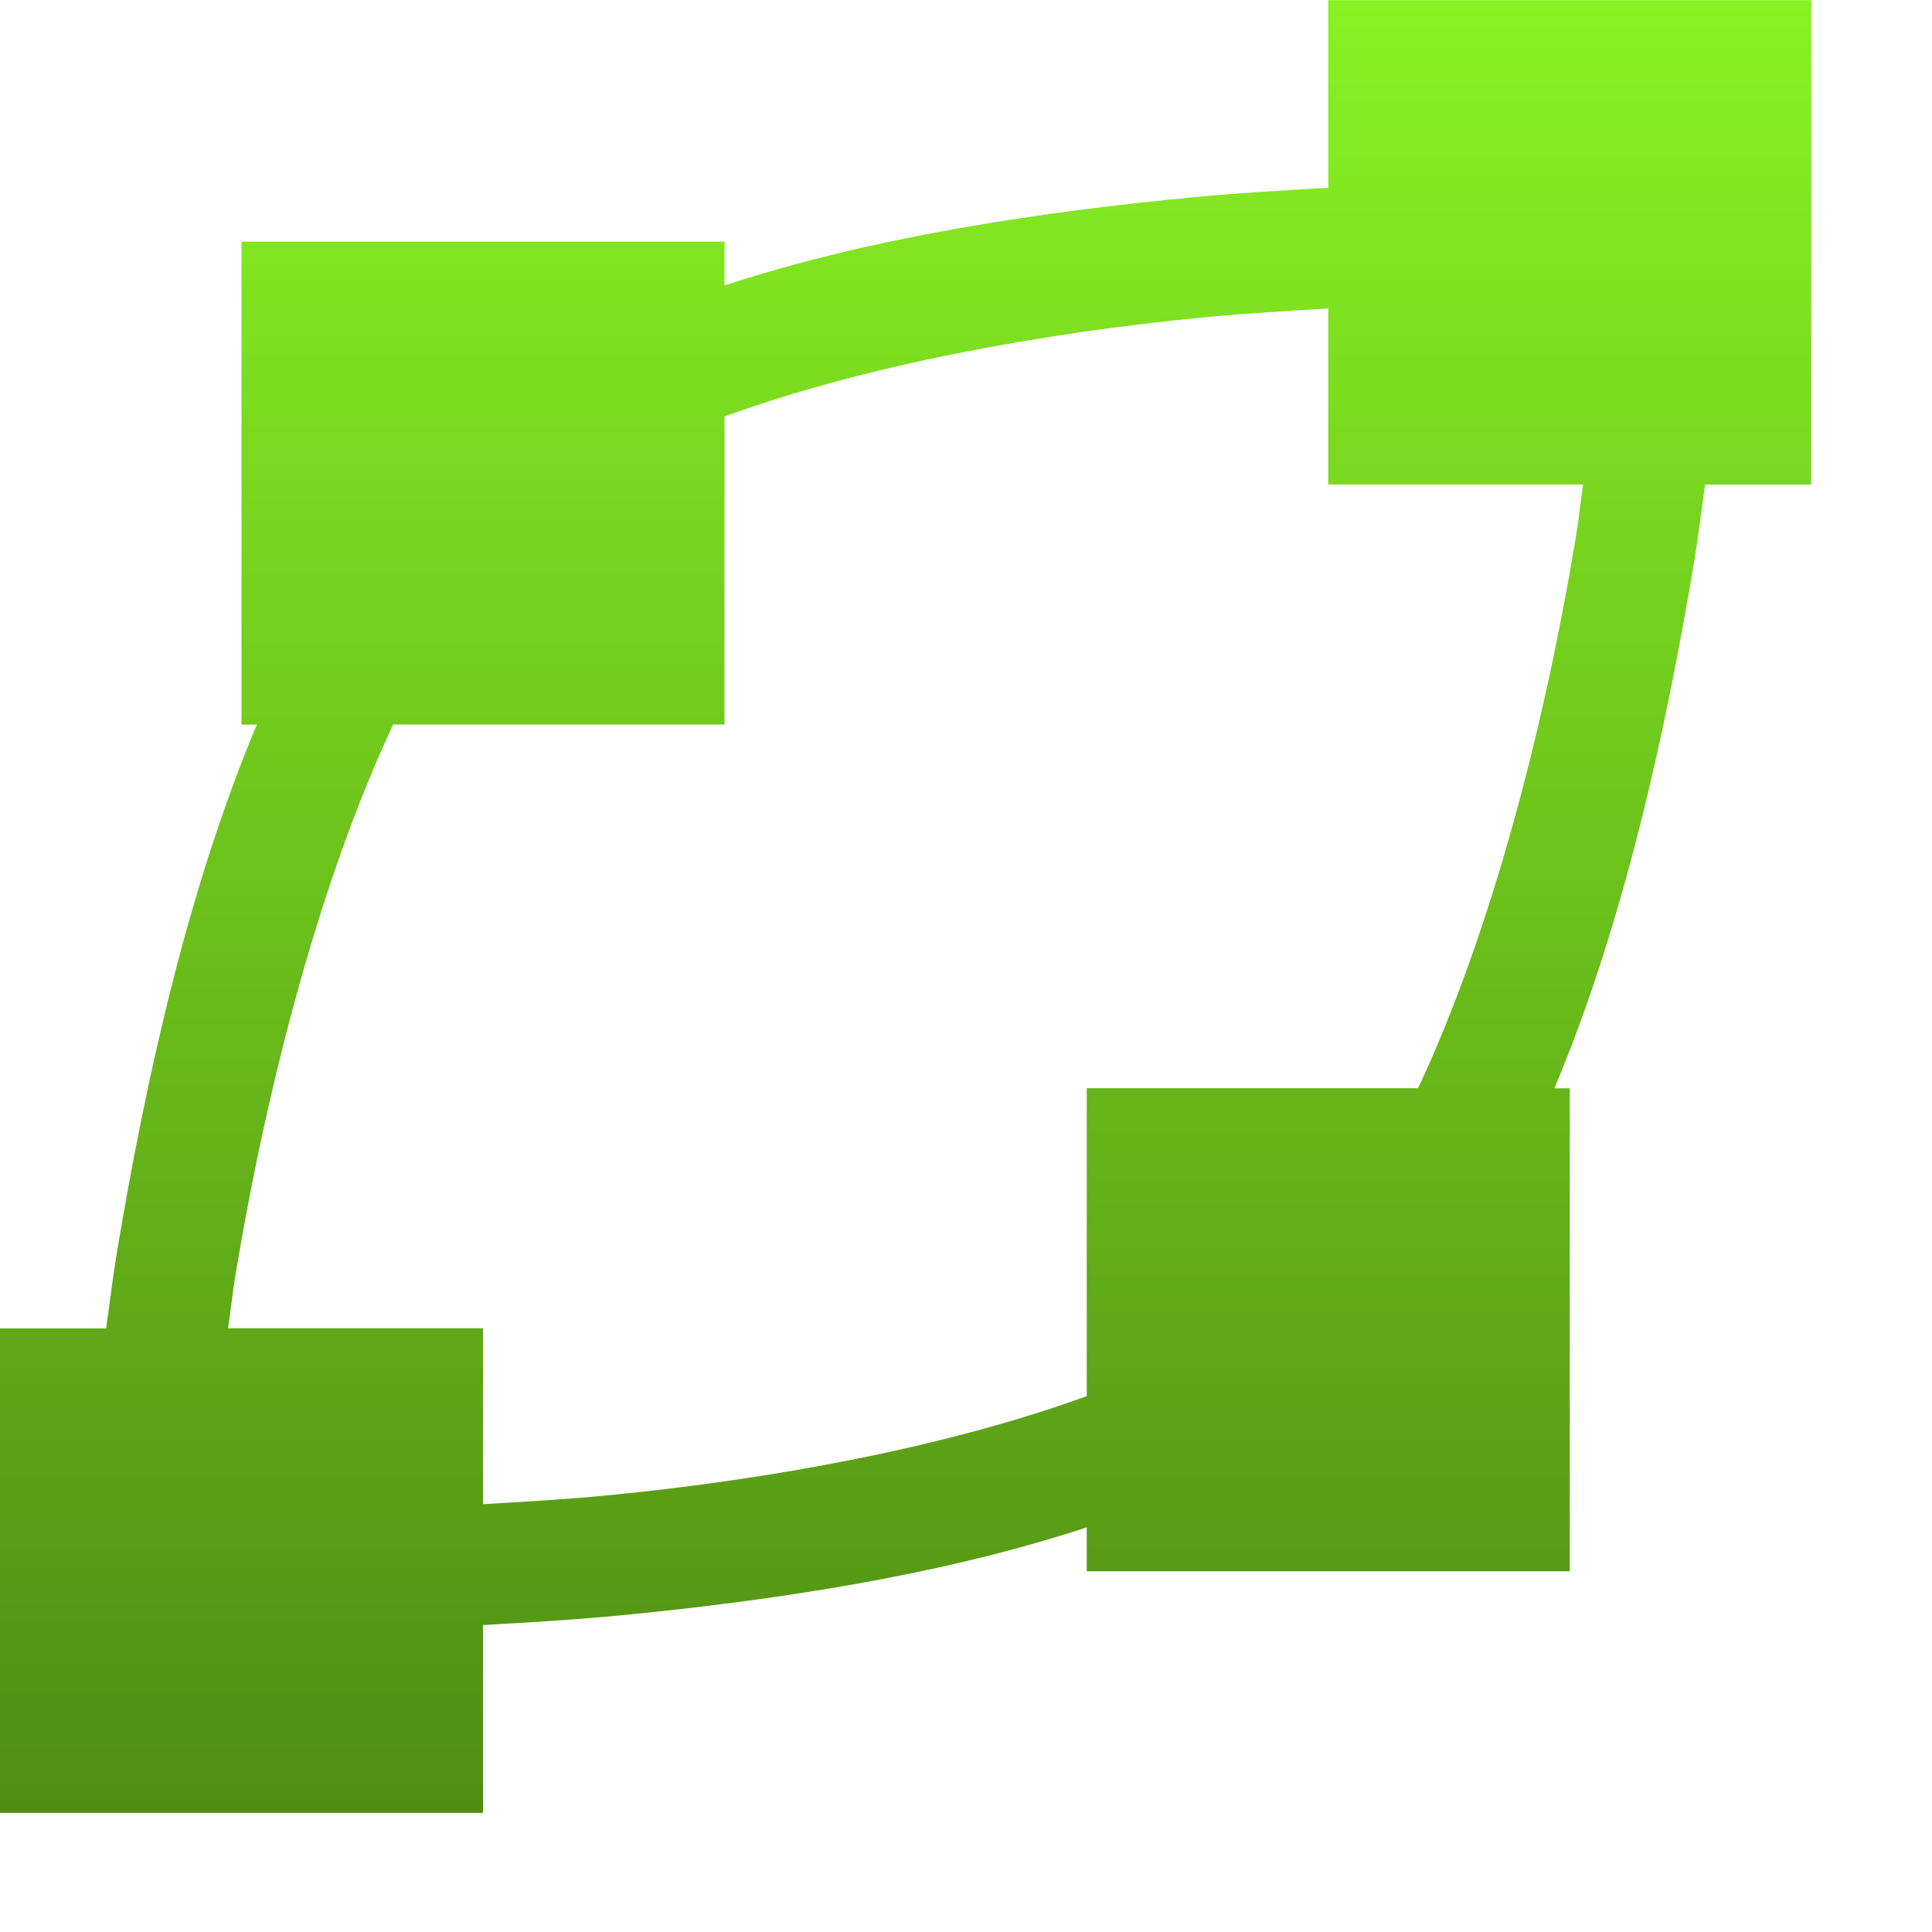 <svg xmlns="http://www.w3.org/2000/svg" width="16" height="16" version="1.1">
 <defs>
   <style id="current-color-scheme" type="text/css">
   .ColorScheme-Text { color: #e9ecf2; } .ColorScheme-Highlight { color: #1AD6AB; }
  </style>
  <linearGradient id="arrongin" x1="0%" x2="0%" y1="0%" y2="100%">
   <stop offset="0%"    stop-color= "#dd9b44" stop-opacity="1"/>
   <stop offset="100%"  stop-color= "#ad6c16" stop-opacity="1"/>
  </linearGradient>
  <linearGradient id="aurora" x1="0%" x2="0%" y1="0%" y2="100%">
   <stop offset="0%"    stop-color= "#09D4DF" stop-opacity="1"/>
   <stop offset="100%"  stop-color= "#9269F4" stop-opacity="1"/>
  </linearGradient> 
  <linearGradient id="cyberblue" x1="0%" x2="0%" y1="0%" y2="100%">
   <stop offset="0%"    stop-color= "#07B3FF" stop-opacity="1"/>
   <stop offset="100%"  stop-color= "#007DE8" stop-opacity="1"/>
  </linearGradient>
  <linearGradient id="cyberneon" x1="0%" x2="0%" y1="0%" y2="100%">
    <stop offset="0%"   stop-color= "#0abdc6" stop-opacity="1"/>
    <stop offset="100%" stop-color= "#ea00d9" stop-opacity="1"/>
  </linearGradient>
  <linearGradient id="fitdance" x1="0%" x2="0%" y1="0%" y2="100%">
   <stop offset="0%"    stop-color= "#1AD6AB" stop-opacity="1"/>
   <stop offset="100%"  stop-color= "#329DB6" stop-opacity="1"/>
  </linearGradient>
  <linearGradient id="oomox" x1="0%" x2="0%" y1="0%" y2="100%">
   <stop offset="0%"    stop-color= "#88f224" stop-opacity="1"/>
   <stop offset="100%"  stop-color= "#508e13" stop-opacity="1"/>
  </linearGradient>
  <linearGradient id="rainblue" x1="0%" x2="0%" y1="0%" y2="100%">
   <stop offset="0%"    stop-color= "#00F260" stop-opacity="1"/>
   <stop offset="100%"  stop-color= "#0575E6" stop-opacity="1"/>
  </linearGradient>
  <linearGradient id="redcarbon" x1="0%" x2="0%" y1="0%" y2="100%">
   <stop offset="0%"    stop-color= "#FF6D57" stop-opacity="1"/>
   <stop offset="50%"   stop-color= "#FF5160" stop-opacity="1"/>
   <stop offset="100%"  stop-color= "#F50F22" stop-opacity="1"/>
  </linearGradient>
  <linearGradient id="sunrise" x1="0%" x2="0%" y1="0%" y2="100%">
   <stop offset="0%"    stop-color= "#FF8501" stop-opacity="1"/>
   <stop offset="100%"  stop-color= "#FFCB01" stop-opacity="1"/>
  </linearGradient>
  <linearGradient id="telinkrin" x1="0%" x2="0%" y1="0%" y2="100%">
   <stop offset="0%"    stop-color= "#b2ced6" stop-opacity="1"/>
   <stop offset="100%"  stop-color= "#6da5b7" stop-opacity="1"/>
  </linearGradient>
  <linearGradient id="60spsycho" x1="0%" x2="0%" y1="0%" y2="100%">
   <stop offset="0%"    stop-color= "#df5940" stop-opacity="1"/>
   <stop offset="25%"   stop-color= "#d8d15f" stop-opacity="1"/>
   <stop offset="50%"   stop-color= "#e9882a" stop-opacity="1"/>
   <stop offset="100%"  stop-color= "#279362" stop-opacity="1"/>
  </linearGradient>
  <linearGradient id="90ssummer" x1="0%" x2="0%" y1="0%" y2="100%">
   <stop offset="0%"    stop-color= "#f618c7" stop-opacity="1"/>
   <stop offset="20%"   stop-color= "#94ffab" stop-opacity="1"/>
   <stop offset="50%"   stop-color= "#fbfd54" stop-opacity="1"/>
   <stop offset="100%"  stop-color= "#0f83ae" stop-opacity="1"/>
  </linearGradient>
 </defs>
 <path fill="url(#oomox)" class="ColorScheme-Text" d="m 11,0 0,0.012 0,1.543 c -0.363,0.021 -0.723,0.041 -1.115,0.078 -1.279,0.123 -2.662,0.329 -3.885,0.731 l 0,-0.363 -4,0 0,4 0.127,0 c -0.569,1.354 -0.92,2.932 -1.162,4.391 -0.035,0.213 -0.056,0.401 -0.086,0.609 l -0.879,0 0,0.012 0,3.988 0,0.012 1.5,0 2.5,0 0,-0.012 0,-1.543 c 0.363,-0.021 0.724,-0.041 1.115,-0.078 1.279,-0.123 2.662,-0.329 3.885,-0.731 l 0,0.364 4,0 0,-4 -0.127,0 c 0.569,-1.354 0.92,-2.932 1.162,-4.391 0.035,-0.214 0.056,-0.402 0.086,-0.609 l 0.879,0 0,-0.012 0,-3.988 0,-0.012 -1.5,0 -2.5,0 z M 11,2.555 11,4 l 0,0.012 2.111,0 C 13.088,4.165 13.075,4.302 13.049,4.459 12.788,6.028 12.351,7.716 11.744,9.012 L 9,9.012 9,11.562 C 7.837,11.986 6.372,12.255 5.019,12.385 4.662,12.419 4.334,12.437 4,12.457 L 4,11.012 4,11 1.889,11 C 1.912,10.846 1.925,10.71 1.951,10.553 2.212,8.984 2.649,7.296 3.256,6 L 6,6 6,3.449 C 7.163,3.025 8.628,2.757 9.98,2.627 10.338,2.593 10.666,2.575 11,2.555 Z"/>
</svg>
